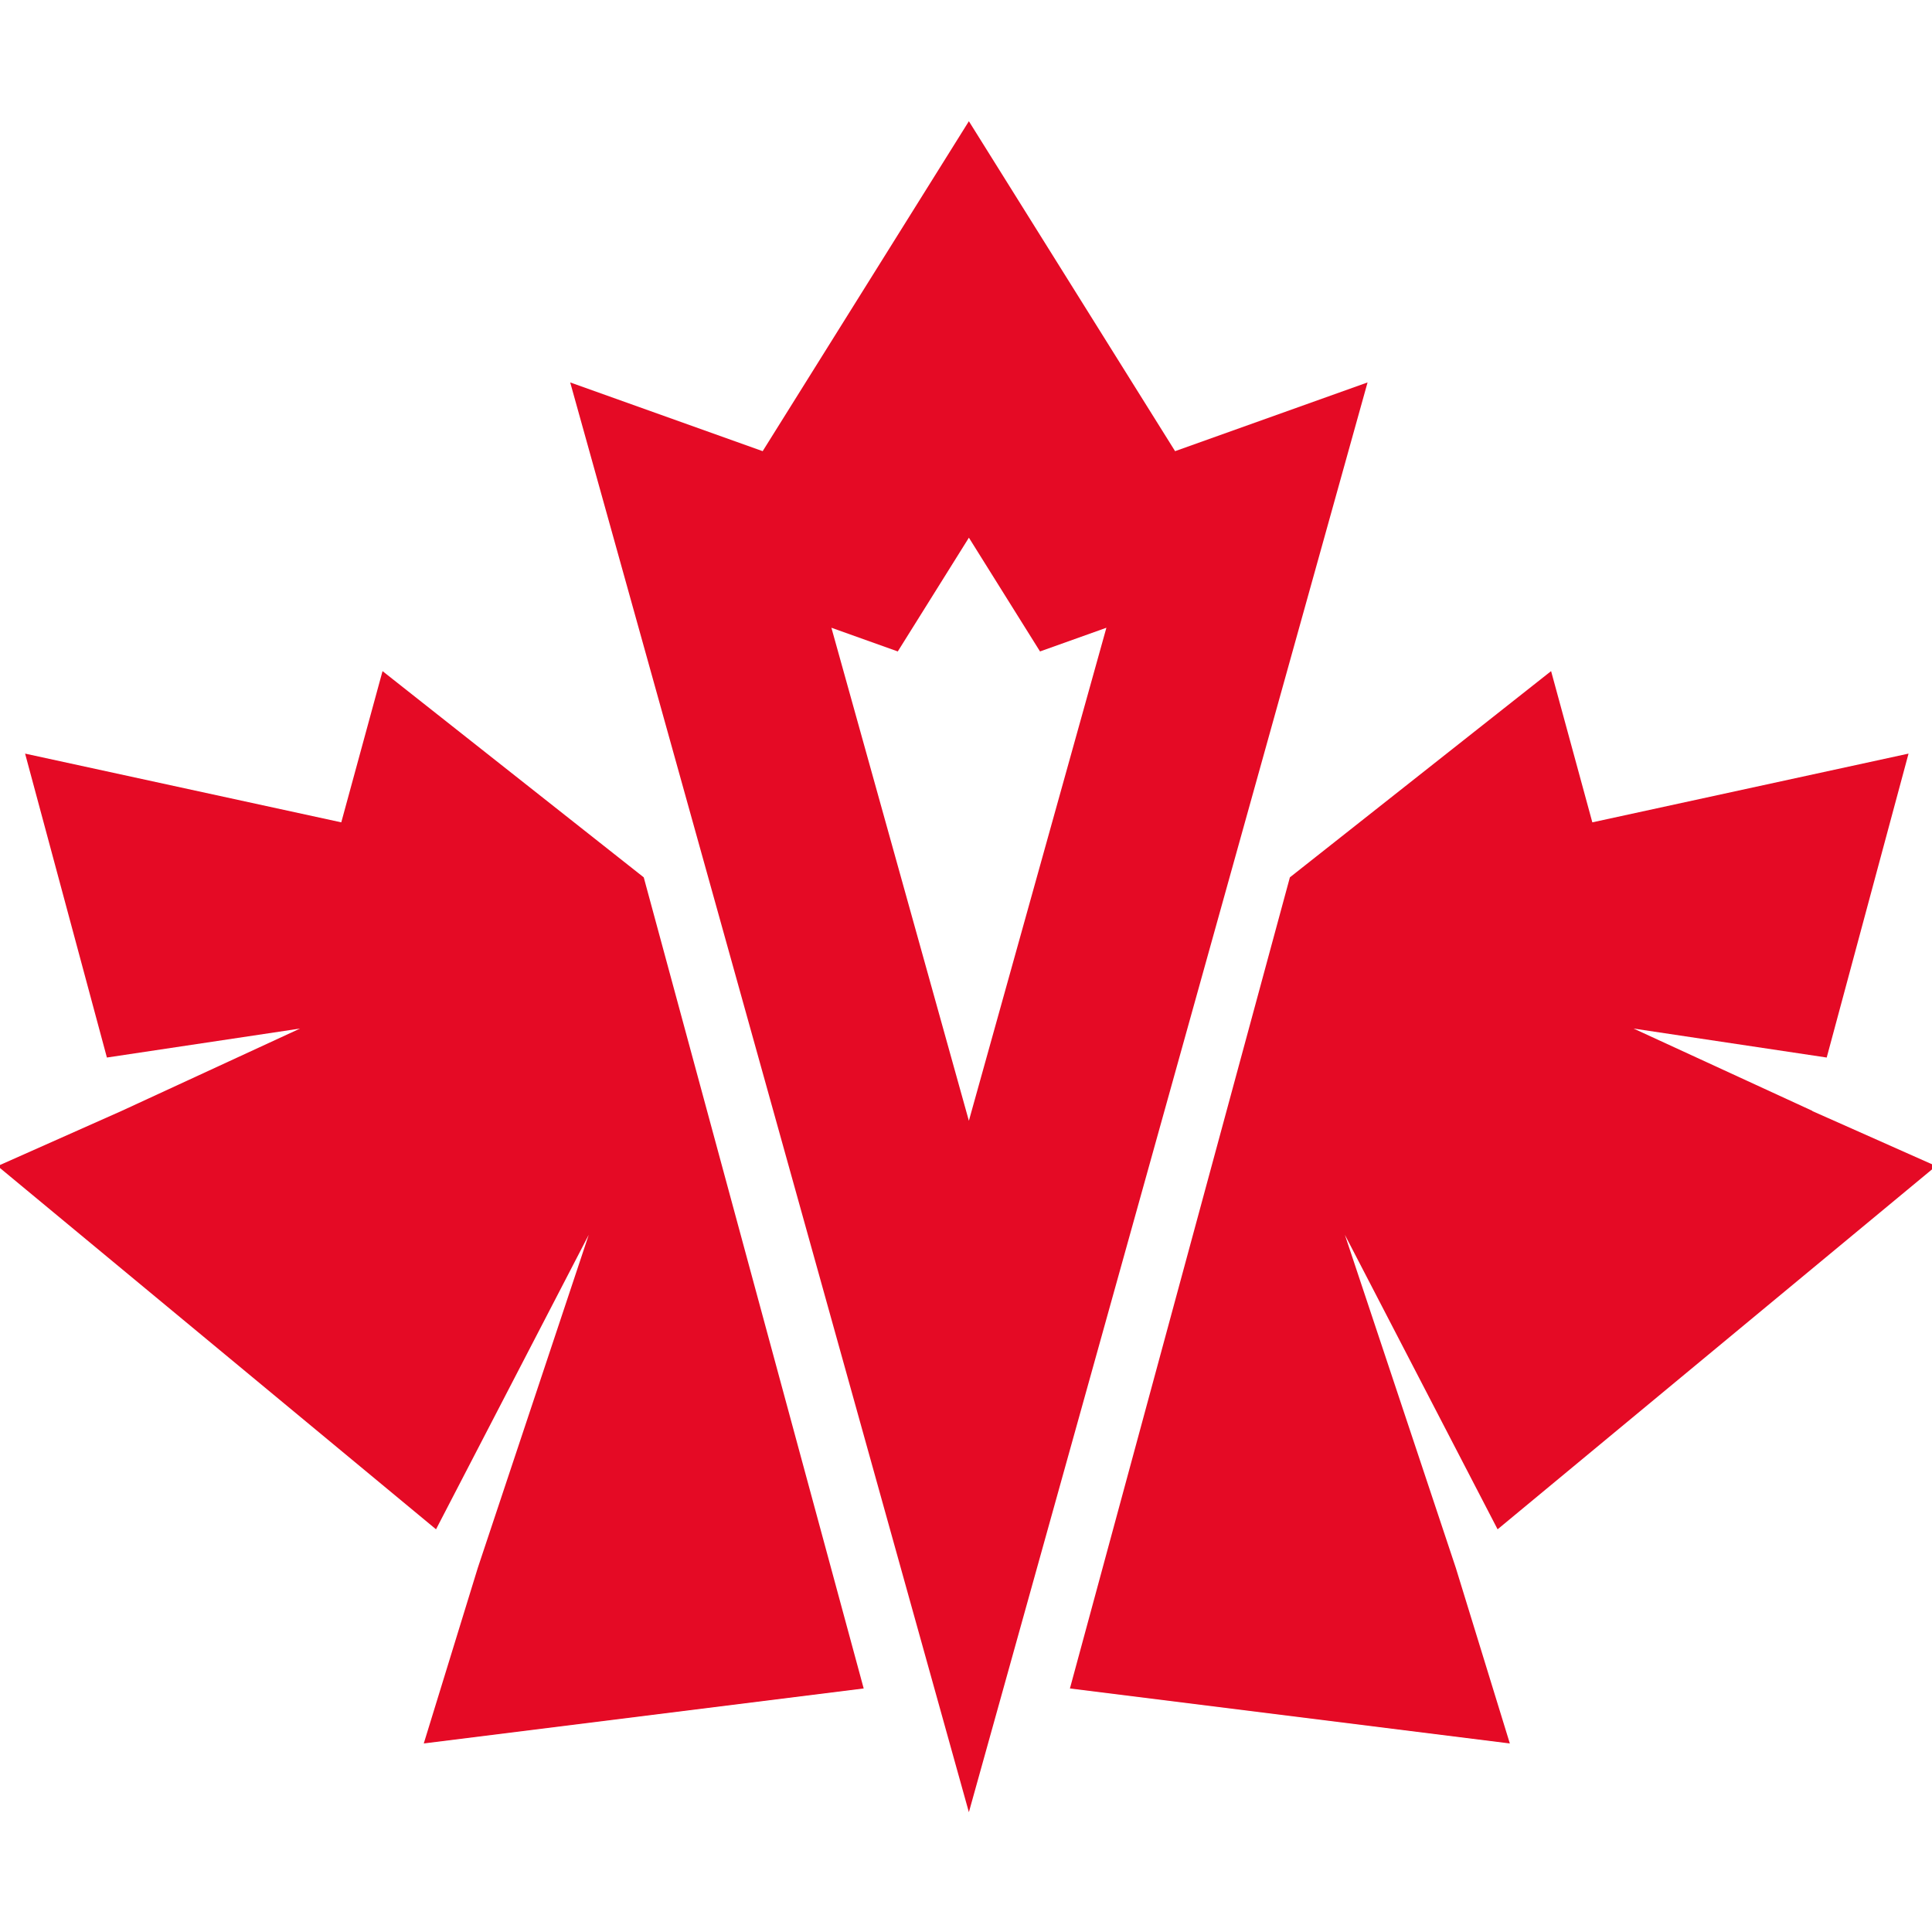 <?xml version="1.0" encoding="utf-8"?>
<!-- Generator: Adobe Illustrator 24.0.1, SVG Export Plug-In . SVG Version: 6.00 Build 0)  -->
<svg version="1.1" id="Layer_1" xmlns="http://www.w3.org/2000/svg" xmlns:xlink="http://www.w3.org/1999/xlink" x="0px" y="0px"
	 viewBox="510 90 900 900" style="enable-background:new 510 90 900 900;" xml:space="preserve">
<style type="text/css">
	.st0{fill:#e50a25;}
</style>
<path class="st0" d="M1057.4,300.17l-96.06-153.7l-96.06,153.7l-89.66-32.02l185.72,666.04l185.72-666.04L1057.4,300.17z
	 M961.34,612.1l-64.04-229.67l30.92,11.04l33.13-53l33.13,53l30.92-11.04L961.34,612.1z"/>
<polyline class="st0" points="566.51,607.57 508.88,633.19 713.12,802.41 784.26,665.21 732.57,820.39 707.41,902.17 912.34,876.55 
	809.88,498.7 688.2,402.63 668.98,473.08 521.69,441.06 559.8,582.64 649.77,569.14 "/>
<polygon class="st0" points="1188.18,820.39 1136.49,665.21 1207.64,802.41 1411.88,633.19 1361.22,610.67 1361.22,610.67 
	1361.21,610.67 1354.24,607.57 1354.26,607.47 1270.98,569.14 1360.95,582.64 1399.07,441.06 1251.77,473.08 1232.56,402.63 
	1110.88,498.7 1008.41,876.55 1213.34,902.17 1188.18,820.39 "/>
</svg>

